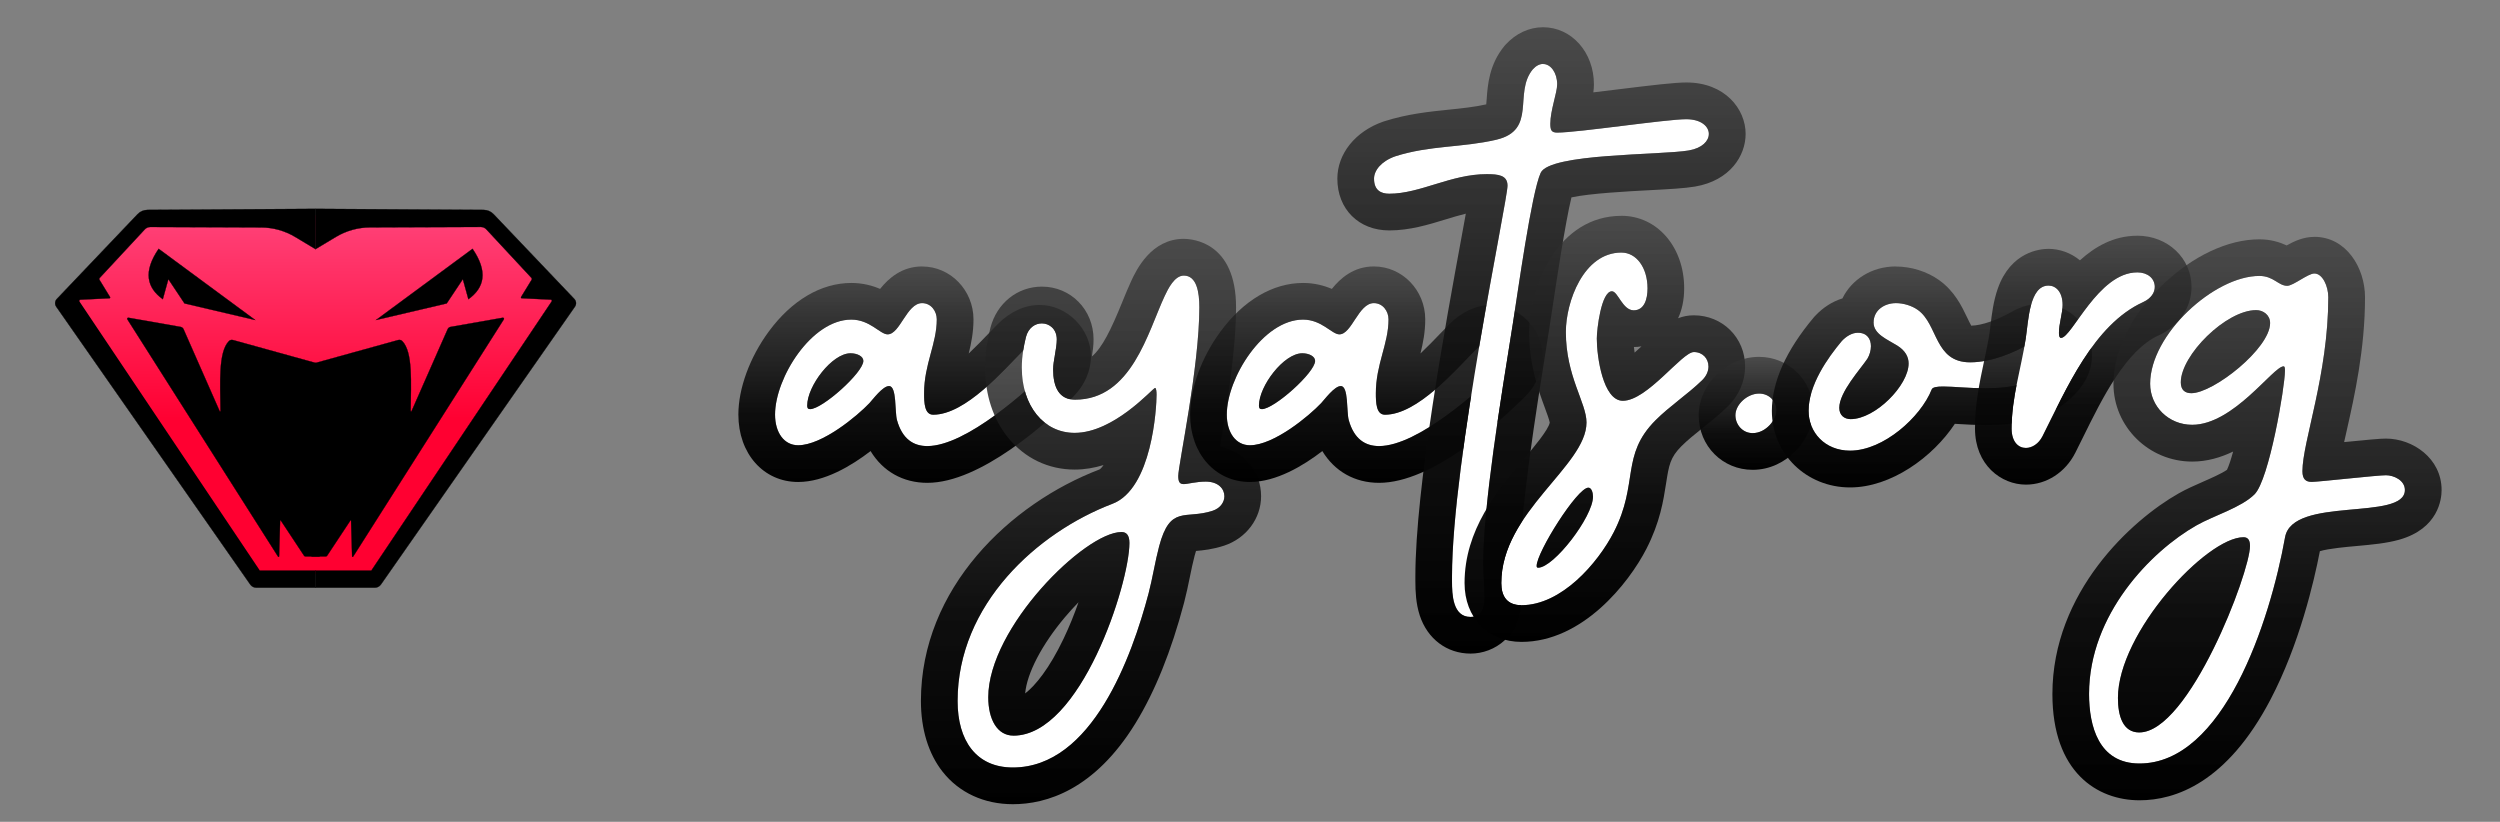<?xml version="1.0" encoding="UTF-8"?>
<svg id="Layer_1" data-name="Layer 1" xmlns="http://www.w3.org/2000/svg" xmlns:xlink="http://www.w3.org/1999/xlink" viewBox="0 0 613 201.5">
  <rect x="0" y="0" width="613" height="201.5" fill="#808080" stroke="none"/>
  <defs>
    <style>
      .cls-1 {
        fill: url(#linear-gradient-2);
      }

      .cls-2 {
        fill: #fff;
      }

      .cls-3 {
        fill: url(#linear-gradient-6);
      }

      .cls-4 {
        clip-path: url(#clippath-2);
      }

      .cls-5 {
        clip-path: url(#clippath-1);
      }

      .cls-6 {
        fill: url(#linear-gradient-10);
      }

      .cls-7 {
        fill: url(#linear-gradient-5);
      }

      .cls-8 {
        clip-path: url(#clippath);
      }

      .cls-9, .cls-10 {
        fill: none;
      }

      .cls-11 {
        fill: url(#linear-gradient-7);
      }

      .cls-12 {
        fill: url(#linear-gradient-9);
      }

      .cls-13 {
        fill: url(#linear-gradient-3);
      }

      .cls-14 {
        fill: url(#linear-gradient);
      }

      .cls-10 {
        stroke: #000;
        stroke-miterlimit: 10;
        stroke-width: .07px;
      }

      .cls-15 {
        fill: url(#linear-gradient-4);
      }

      .cls-16 {
        fill: url(#linear-gradient-8);
      }
    </style>
    <clipPath id="clippath">
      <rect class="cls-9" x="9.78" y="25.86" width="135.22" height="135.22"/>
    </clipPath>
    <clipPath id="clippath-1">
      <polygon class="cls-9" points="118.22 52.77 35.63 52.77 16.43 72.65 62.72 140.8 92.26 140.85 139.04 73.73 118.22 52.77"/>
    </clipPath>
    <linearGradient id="linear-gradient" x1="-225.07" y1="-433.79" x2="-224.94" y2="-433.79" gradientTransform="translate(296011.54 153595.55) rotate(90) scale(682.21 -682.21)" gradientUnits="userSpaceOnUse">
      <stop offset="0" stop-color="#ff3f75"/>
      <stop offset=".07" stop-color="#ff3f75"/>
      <stop offset=".62" stop-color="#ff0031"/>
      <stop offset="1" stop-color="#ff0031"/>
    </linearGradient>
    <clipPath id="clippath-2">
      <rect class="cls-9" x="9.78" y="25.86" width="135.22" height="135.22"/>
    </clipPath>
    <linearGradient id="linear-gradient-2" x1="224.28" y1="65.33" x2="224.28" y2="118.37" gradientUnits="userSpaceOnUse">
      <stop offset="0" stop-color="#333" stop-opacity=".7"/>
      <stop offset=".23" stop-color="#212121" stop-opacity=".8"/>
      <stop offset=".67" stop-color="#080808" stop-opacity=".95"/>
      <stop offset="1" stop-color="#000"/>
    </linearGradient>
    <linearGradient id="linear-gradient-3" x1="267.5" y1="58.57" x2="267.5" y2="197.19" xlink:href="#linear-gradient-2"/>
    <linearGradient id="linear-gradient-4" x1="335.05" x2="335.05" xlink:href="#linear-gradient-2"/>
    <linearGradient id="linear-gradient-5" x1="377.96" y1="6.7" x2="377.96" y2="160.27" xlink:href="#linear-gradient-2"/>
    <linearGradient id="linear-gradient-6" x1="393.52" y1="52.93" x2="393.52" y2="157.39" xlink:href="#linear-gradient-2"/>
    <linearGradient id="linear-gradient-7" x1="430.56" y1="87.5" x2="430.56" y2="115.2" xlink:href="#linear-gradient-2"/>
    <linearGradient id="linear-gradient-8" x1="473.7" y1="65.32" x2="473.7" y2="119.5" xlink:href="#linear-gradient-2"/>
    <linearGradient id="linear-gradient-9" x1="510.8" y1="57.79" x2="510.8" y2="118.82" xlink:href="#linear-gradient-2"/>
    <linearGradient id="linear-gradient-10" x1="550.96" y1="58.06" x2="550.96" y2="196.2" xlink:href="#linear-gradient-2"/>
  </defs>
  <g class="cls-8">
    <g class="cls-5">
      <rect class="cls-14" x="16.43" y="52.77" width="122.61" height="88.08"/>
    </g>
    <g class="cls-4">
      <path d="m77.38,51.21l41.22.26c.92,0,1.81.39,2.44,1.06l19.79,20.78c.49.52.55,1.31.14,1.89l-47.57,68.12c-.34.49-.9.78-1.5.78h-14.53v-4.19h13.68s44.23-66.01,44.23-66.01c.12-.18,0-.42-.22-.43l-7.13-.34c-.15,0-.24-.17-.16-.3l2.59-4.23c.09-.14.07-.32-.04-.45l-11.07-11.91c-.35-.38-.84-.59-1.36-.59l-27.19.11c-2.94.01-5.81.82-8.33,2.33l-5,3v-9.88Z"/>
      <path class="cls-10" d="m77.38,51.21l41.22.26c.92,0,1.81.39,2.44,1.06l19.79,20.78c.49.52.55,1.31.14,1.89l-47.57,68.12c-.34.49-.9.78-1.5.78h-14.53v-4.19h13.68s44.23-66.01,44.23-66.01c.12-.18,0-.42-.22-.43l-7.13-.34c-.15,0-.24-.17-.16-.3l2.59-4.23c.09-.14.07-.32-.04-.45l-11.07-11.91c-.35-.38-.84-.59-1.36-.59l-27.19.11c-2.94.01-5.81.82-8.33,2.33l-5,3v-9.88Z"/>
      <path d="m115.87,61.01l-23.66,17.45,17.32-4.06,3.96-5.95,1.36,4.92c3.94-2.84,4.85-6.76,1.02-12.36"/>
      <path class="cls-10" d="m115.87,61.01l-23.66,17.45,17.32-4.06,3.96-5.95,1.36,4.92c3.94-2.84,4.85-6.76,1.02-12.36Z"/>
      <path d="m75.54,89.5l22.1-6.12c.36-.1.75,0,1.01.27,2.61,2.68,2.12,10.15,2.04,17.11,0,.13.18.17.23.05l8.85-20.1c.13-.29.39-.49.7-.55l12.81-2.25c.22-.04.38.2.26.39l-36.96,58.19c-.07.11-.24.06-.24-.07l-.25-8.76c0-.09-.11-.12-.16-.05l-5.72,8.65c-.07.11-.2.18-.33.18h-3.45s-.89-46.97-.89-46.97Z"/>
      <path class="cls-10" d="m75.54,89.5l22.1-6.12c.36-.1.75,0,1.01.27,2.61,2.68,2.12,10.15,2.04,17.11,0,.13.18.17.23.05l8.85-20.1c.13-.29.39-.49.7-.55l12.81-2.25c.22-.04.38.2.26.39l-36.96,58.19c-.07.11-.24.06-.24-.07l-.25-8.76c0-.09-.11-.12-.16-.05l-5.72,8.65c-.07.11-.2.18-.33.18h-3.45s-.89-46.97-.89-46.97Z"/>
      <path d="m77.38,51.21l-41.22.26c-.92,0-1.81.39-2.44,1.06l-19.79,20.78c-.49.52-.55,1.31-.14,1.89l47.57,68.12c.34.49.9.78,1.5.78h14.53v-4.19h-13.68S19.47,73.91,19.47,73.91c-.12-.18,0-.42.22-.43l7.13-.34c.15,0,.24-.17.16-.3l-2.59-4.23c-.09-.14-.07-.32.04-.45l11.07-11.91c.35-.38.84-.59,1.36-.59l27.19.11c2.94.01,5.81.82,8.33,2.33l5,3v-9.88Z"/>
      <path class="cls-10" d="m77.38,51.21l-41.22.26c-.92,0-1.81.39-2.44,1.06l-19.79,20.78c-.49.52-.55,1.31-.14,1.89l47.57,68.12c.34.49.9.78,1.5.78h14.53v-4.19h-13.68S19.47,73.91,19.47,73.91c-.12-.18,0-.42.22-.43l7.13-.34c.15,0,.24-.17.16-.3l-2.59-4.23c-.09-.14-.07-.32.04-.45l11.07-11.91c.35-.38.84-.59,1.36-.59l27.19.11c2.94.01,5.81.82,8.33,2.33l5,3v-9.88Z"/>
      <path d="m38.9,61.01l23.66,17.45-17.32-4.06-3.96-5.95-1.36,4.92c-3.94-2.84-4.85-6.76-1.02-12.36"/>
      <path class="cls-10" d="m38.9,61.01l23.66,17.45-17.32-4.06-3.96-5.95-1.36,4.92c-3.94-2.84-4.85-6.76-1.02-12.36Z"/>
      <path d="m79.23,89.5l-22.1-6.12c-.36-.1-.75,0-1.01.27-2.61,2.68-2.12,10.15-2.04,17.11,0,.13-.18.17-.23.05l-8.85-20.1c-.13-.29-.39-.49-.7-.55l-12.81-2.25c-.22-.04-.38.2-.26.39l36.96,58.19c.07.11.24.06.24-.07l.25-8.76c0-.09.11-.12.16-.05l5.72,8.65c.07.11.2.18.33.18h3.45s.89-46.97.89-46.97Z"/>
      <path class="cls-10" d="m79.23,89.5l-22.1-6.12c-.36-.1-.75,0-1.01.27-2.61,2.68-2.12,10.15-2.04,17.11,0,.13-.18.17-.23.05l-8.85-20.1c-.13-.29-.39-.49-.7-.55l-12.81-2.25c-.22-.04-.38.2-.26.39l36.96,58.19c.07.11.24.06.24-.07l.25-8.76c0-.09.11-.12.16-.05l5.72,8.65c.07.11.2.18.33.18h3.45s.89-46.97.89-46.97Z"/>
    </g>
  </g>
  <g>
    <g>
      <path class="cls-2" d="m254.95,83.77c1.77,0,3.55,1.84,3.55,3.58,0,1.27-.71,2.55-1.73,3.57-4.53,4.48-19.76,18.45-29.39,18.45-3.43,0-6.15-1.77-7.43-6.37-.57-2.04-.01-8.35-1.95-8.35-1.56,0-4.01,3.34-4.8,4.18-2.98,3.16-11.62,10.34-17.49,10.34-3.41,0-5.66-3.05-5.66-7.52,0-8.99,8.92-23.29,18.69-23.29,4.6,0,7.06,3.62,8.91,3.62,3.06,0,4.68-7.66,8.45-7.66,2.18,0,3.59,1.96,3.59,3.98,0,6.04-3.11,11-3.11,18.14,0,2.26.08,5.24,2.23,5.24,8.01,0,17.4-11.08,22.17-15.85,1.12-1.12,2.52-2.06,3.95-2.06Zm-57.02,15.67c0,.56.14.88.72.88,3.01,0,13.06-8.99,13.06-11.83,0-1.14-1.54-1.87-3.14-1.87-4.53,0-10.63,8.02-10.63,12.82Z"/>
      <path class="cls-1" d="m226.11,74.33c2.18,0,3.59,1.96,3.59,3.98,0,6.04-3.11,11-3.11,18.14,0,2.26.08,5.24,2.23,5.24,8.01,0,17.4-11.08,22.17-15.85,1.12-1.12,2.52-2.06,3.95-2.06,1.77,0,3.55,1.84,3.55,3.58,0,1.27-.71,2.55-1.73,3.57-4.53,4.48-19.76,18.45-29.39,18.45-3.43,0-6.15-1.77-7.43-6.37-.57-2.04-.01-8.35-1.95-8.35-1.56,0-4.01,3.34-4.8,4.18-2.98,3.16-11.62,10.34-17.49,10.34-3.41,0-5.66-3.05-5.66-7.52,0-8.99,8.92-23.29,18.69-23.29,4.6,0,7.06,3.62,8.91,3.62,3.06,0,4.68-7.66,8.45-7.66m-27.46,25.99c3.01,0,13.06-8.99,13.06-11.83,0-1.14-1.54-1.87-3.14-1.87-4.53,0-10.63,8.02-10.63,12.82,0,.56.14.88.72.88m27.46-34.99c-4.95,0-8.22,2.9-10.3,5.51-1.91-.82-4.26-1.46-7.05-1.46-7.41,0-14.61,4.24-20.27,11.94-4.65,6.33-7.43,13.94-7.43,20.34,0,9.57,6.16,16.52,14.66,16.52,6.46,0,13.1-3.99,17.76-7.58,2.99,4.95,7.92,7.79,13.91,7.79,13.04,0,29.33-14.73,35.72-21.06,2.85-2.85,4.4-6.38,4.4-9.97,0-6.7-5.87-12.58-12.55-12.58-3.69,0-7.26,1.63-10.33,4.72-.69.69-1.46,1.49-2.27,2.33-1.43,1.49-3.08,3.21-4.82,4.85.62-2.5,1.17-5.26,1.17-8.36,0-7.16-5.65-12.98-12.59-12.98h0Z"/>
    </g>
    <g>
      <path class="cls-2" d="m255.45,79.29c1.87,0,3.67,1.4,3.67,3.93,0,2.3-.89,5.16-.89,7.37,0,4.28,1.43,7.41,5.36,7.41,13.87,0,17.86-16.61,21.98-25.41.83-1.76,2.41-5.02,4.7-5.02,3.19,0,3.81,4.15,3.81,7.77,0,14.71-5.17,38.68-5.17,41.37,0,1.56.41,1.99,1.36,1.99s3.03-.61,5.37-.61c3.07,0,4.58,1.76,4.58,3.58,0,1.45-.97,2.93-2.88,3.57-6.67,2.2-10.4-1.55-13.12,8.71-.99,3.72-1.58,7.68-2.59,11.56-4.07,15.38-13.83,42.68-33.28,42.68-9.03,0-13.55-6.64-13.55-16.3,0-23.72,19.57-41.34,37.92-48.34,9.8-3.68,10.87-23.66,10.87-26.77,0-.78-.09-1.66-.37-1.66-.52,0-10.02,11.02-19.72,11.02-7.59,0-12.95-6.62-12.95-16,0-2.83.43-5.03,1-7.47.59-2.31,2.28-3.38,3.91-3.38Zm19.52,51.17c-8.96,0-32.66,23.45-32.66,40.52,0,5.43,2.2,9.4,6.17,9.4,16.52,0,28.45-37.32,28.45-47.25,0-1.95-.77-2.68-1.95-2.68Z"/>
      <path class="cls-13" d="m290.27,67.57c3.19,0,3.81,4.15,3.81,7.77,0,14.71-5.17,38.68-5.17,41.37,0,1.56.41,1.99,1.36,1.99s3.03-.61,5.37-.61c3.07,0,4.58,1.76,4.58,3.58,0,1.45-.97,2.93-2.88,3.57-6.67,2.2-10.4-1.55-13.12,8.71-.99,3.72-1.58,7.68-2.59,11.56-4.07,15.38-13.83,42.68-33.28,42.68-9.03,0-13.55-6.64-13.55-16.3,0-23.72,19.57-41.34,37.92-48.34,9.8-3.68,10.87-23.66,10.87-26.77,0-.78-.09-1.66-.37-1.66-.52,0-10.02,11.02-19.72,11.02-7.59,0-12.95-6.62-12.95-16,0-2.83.43-5.03,1-7.47.59-2.31,2.28-3.38,3.91-3.38,1.87,0,3.67,1.4,3.67,3.93,0,2.3-.89,5.16-.89,7.37,0,4.28,1.43,7.41,5.36,7.41,13.87,0,17.86-16.61,21.98-25.41.83-1.76,2.41-5.02,4.7-5.02m-41.79,112.81c16.52,0,28.45-37.32,28.45-47.25,0-1.95-.77-2.68-1.95-2.68-8.96,0-32.66,23.45-32.66,40.52,0,5.43,2.2,9.4,6.17,9.4m41.79-121.81c-8.04,0-11.65,7.66-12.84,10.18-.79,1.69-1.52,3.48-2.29,5.37-2.74,6.75-4.89,11.14-7.42,13.29.21-1.29.4-2.7.4-4.19,0-7.25-5.56-12.93-12.67-12.93-6,0-11.07,4.07-12.63,10.14l-.02.08-.02.08c-.6,2.55-1.25,5.59-1.25,9.55,0,6.69,1.95,12.63,5.64,17.19,4.08,5.04,9.88,7.82,16.32,7.82,2.46,0,4.83-.42,7.08-1.11-.49.71-.86,1.03-1.02,1.09-21.8,8.31-43.76,29.07-43.76,56.76,0,6.93,1.84,12.93,5.32,17.35,4.04,5.13,10.16,7.96,17.23,7.96,8.15,0,19.98-3.45,30.07-19.86,4.77-7.76,8.78-17.69,11.9-29.52.57-2.18,1-4.26,1.41-6.27.38-1.88.75-3.65,1.18-5.27.13-.47.24-.86.34-1.18,1.76-.15,4.1-.38,6.9-1.3,5.43-1.8,9.06-6.67,9.06-12.12,0-6.04-4.14-10.83-10.08-12.19,1.58-9.27,3.94-23.63,3.94-34.14,0-15.97-10.67-16.77-12.81-16.77h0Zm-38.92,111.47c.43-4.94,4.09-11.98,9.76-18.7,1.12-1.33,2.24-2.55,3.32-3.66-1,2.87-2.22,5.92-3.65,8.92-3.5,7.33-6.92,11.5-9.42,13.43h0Z"/>
    </g>
    <g>
      <path class="cls-2" d="m365.72,83.77c1.77,0,3.55,1.84,3.55,3.58,0,1.27-.71,2.55-1.73,3.57-4.53,4.48-19.76,18.45-29.39,18.45-3.43,0-6.15-1.77-7.43-6.37-.57-2.04-.01-8.35-1.95-8.35-1.56,0-4.01,3.34-4.8,4.18-2.98,3.16-11.62,10.34-17.49,10.34-3.41,0-5.66-3.05-5.66-7.52,0-8.99,8.92-23.29,18.69-23.29,4.6,0,7.06,3.62,8.91,3.62,3.06,0,4.68-7.66,8.45-7.66,2.18,0,3.59,1.96,3.59,3.98,0,6.04-3.11,11-3.11,18.14,0,2.26.08,5.24,2.23,5.24,8.01,0,17.4-11.08,22.17-15.85,1.12-1.12,2.53-2.06,3.95-2.06Zm-57.02,15.67c0,.56.14.88.72.88,3.01,0,13.06-8.99,13.06-11.83,0-1.14-1.54-1.87-3.14-1.87-4.53,0-10.63,8.02-10.63,12.82Z"/>
      <path class="cls-15" d="m336.88,74.33c2.18,0,3.59,1.96,3.59,3.98,0,6.04-3.11,11-3.11,18.14,0,2.26.08,5.24,2.23,5.24,8.01,0,17.4-11.08,22.17-15.85,1.12-1.12,2.53-2.06,3.95-2.06,1.77,0,3.55,1.84,3.55,3.58,0,1.27-.71,2.55-1.73,3.57-4.53,4.48-19.76,18.45-29.39,18.45-3.43,0-6.15-1.77-7.43-6.37-.57-2.04-.01-8.35-1.95-8.35-1.56,0-4.01,3.34-4.8,4.18-2.98,3.16-11.62,10.34-17.49,10.34-3.41,0-5.66-3.05-5.66-7.52,0-8.99,8.92-23.29,18.69-23.29,4.6,0,7.06,3.62,8.91,3.62,3.06,0,4.68-7.66,8.45-7.66m-27.46,25.99c3.01,0,13.06-8.99,13.06-11.83,0-1.14-1.54-1.87-3.14-1.87-4.53,0-10.63,8.02-10.63,12.82,0,.56.14.88.72.88m27.46-34.99c-4.95,0-8.22,2.9-10.3,5.51-1.91-.82-4.26-1.46-7.05-1.46-7.41,0-14.61,4.24-20.27,11.94-4.65,6.33-7.43,13.94-7.43,20.34,0,9.57,6.16,16.52,14.66,16.52,6.46,0,13.1-3.99,17.76-7.58,2.99,4.95,7.92,7.79,13.91,7.79,13.04,0,29.33-14.73,35.72-21.06,2.85-2.85,4.4-6.38,4.4-9.97,0-6.7-5.87-12.58-12.55-12.58-3.69,0-7.26,1.63-10.33,4.71-.69.69-1.46,1.49-2.27,2.33-1.43,1.49-3.08,3.21-4.82,4.85.62-2.5,1.17-5.25,1.17-8.36,0-7.16-5.65-12.98-12.59-12.98h0Z"/>
    </g>
    <g>
      <path class="cls-2" d="m419.01,32.85c0,1.69-1.59,3.47-4.91,4.04-6.92,1.19-34.09.65-36.32,5.49-2.25,4.9-5.62,29.43-6.8,36.8-3.04,19.06-7.28,44.76-7.28,58.99,0,2.77.32,5.63.32,8.48,0,2.39-.75,4.62-3.44,4.62-4.39,0-4.54-5.54-4.54-8.79v-1.17c0-28.35,13.61-92.07,13.61-95.78,0-2.57-2.23-2.83-5.09-2.83-8.8,0-16.3,4.8-23.91,4.8-2.09,0-3.73-.89-3.73-3.69,0-2.01,1.76-4.27,5.19-5.48,8.55-2.73,16.46-2.11,24.79-4.07,10.09-2.37,4.15-11.44,8.94-17.25.84-.93,1.71-1.33,2.53-1.33,1.9,0,3.46,2.17,3.46,4.99,0,2.05-1.68,6.39-1.68,9.67,0,1.55.28,2.16,1.68,2.16,5.12,0,26.67-3.28,31.65-3.28,3.64,0,5.54,1.76,5.54,3.61Z"/>
      <path class="cls-7" d="m378.35,15.7c1.9,0,3.46,2.17,3.46,4.99,0,2.05-1.68,6.39-1.68,9.67,0,1.55.28,2.16,1.68,2.16,5.12,0,26.67-3.28,31.65-3.28,3.64,0,5.54,1.76,5.54,3.61,0,1.69-1.59,3.47-4.91,4.04-6.92,1.19-34.09.65-36.32,5.49-2.25,4.9-5.62,29.43-6.8,36.8-3.04,19.06-7.28,44.76-7.28,58.99,0,2.77.32,5.63.32,8.48,0,2.39-.75,4.62-3.44,4.62-4.39,0-4.54-5.54-4.54-8.79v-1.17c0-28.35,13.61-92.07,13.61-95.78,0-2.57-2.23-2.83-5.09-2.83-8.8,0-16.3,4.8-23.91,4.8-2.09,0-3.73-.89-3.73-3.69,0-2.01,1.76-4.27,5.19-5.48,8.55-2.73,16.46-2.11,24.79-4.07,10.09-2.37,4.15-11.44,8.94-17.25.84-.93,1.71-1.33,2.53-1.33m0-9c-3.43,0-6.7,1.53-9.21,4.29l-.14.15-.13.16c-3.74,4.54-4.1,9.61-4.34,12.97-.03.41-.06.9-.11,1.34-2.94.66-5.98.97-9.19,1.3-4.77.49-10.17,1.04-15.88,2.87l-.12.04-.12.04c-6.81,2.39-11.2,7.87-11.2,13.97,0,7.47,5.24,12.69,12.73,12.69,5.02,0,9.64-1.42,13.72-2.67,1.73-.53,3.41-1.04,5.05-1.44-.31,1.7-.65,3.55-.98,5.37-3.98,21.63-11.39,61.9-11.39,83.54v1.17c0,2.54.13,5.53,1.07,8.42,1.89,5.78,6.67,9.37,12.47,9.37s12.44-4.26,12.44-13.62c0-1.69-.09-3.27-.18-4.81-.07-1.31-.14-2.55-.14-3.67,0-12.7,3.84-36.71,6.64-54.24l.53-3.34c.21-1.31.49-3.16.82-5.34.91-6.02,3.1-20.59,4.62-26.84,4.5-.99,14.08-1.5,19.05-1.76,4.87-.26,8.72-.46,11.28-.9,8.55-1.47,12.38-7.54,12.38-12.91,0-6.11-5.09-12.61-14.54-12.61-2.82,0-8.2.64-16.73,1.69-1.88.23-4.01.49-6.07.74.09-.66.14-1.31.14-1.98,0-7.85-5.48-13.99-12.46-13.99h0Z"/>
    </g>
    <g>
      <path class="cls-2" d="m418.92,89.86c0,1.12-.49,2.35-1.59,3.41-3.55,3.44-7.93,6.31-11.39,9.78-8.6,8.63-4.07,15.39-10.23,27.42-3.91,7.61-12.83,17.93-22.64,17.93-3.74,0-4.95-2.41-4.95-5.43,0-17.45,20.89-28.72,20.89-39.37,0-4.85-5.06-11.29-5.06-22.21,0-7.32,4.3-19.46,13.63-19.46,3.64,0,6.39,3.67,6.39,8.78,0,2.65-.8,5.38-3.39,5.38-2.74,0-3.87-4.67-5.34-4.67-2.62,0-3.71,9.33-3.71,11.62,0,4.32,1.5,15.23,6.38,15.23,5.99,0,14.51-11.95,17.42-11.95,2.17,0,3.58,1.62,3.58,3.53Zm-41.78,49.35c3.88,0,13.47-12.52,13.47-17.42,0-.93-.33-2.21-1.14-2.21-2.73,0-12.68,15.85-12.68,19.19,0,.28.11.44.35.44Z"/>
      <path class="cls-3" d="m397.59,61.93c3.64,0,6.39,3.67,6.39,8.78,0,2.65-.8,5.38-3.39,5.38-2.74,0-3.87-4.67-5.34-4.67-2.62,0-3.71,9.33-3.71,11.62,0,4.32,1.5,15.23,6.38,15.23,5.99,0,14.51-11.95,17.42-11.95,2.17,0,3.58,1.62,3.58,3.53,0,1.12-.49,2.35-1.59,3.41-3.55,3.44-7.93,6.31-11.39,9.78-8.6,8.63-4.07,15.39-10.23,27.42-3.91,7.61-12.83,17.93-22.64,17.93-3.74,0-4.95-2.41-4.95-5.43,0-17.45,20.89-28.72,20.89-39.37,0-4.85-5.06-11.29-5.06-22.21,0-7.32,4.3-19.46,13.63-19.46m-20.45,77.28c3.88,0,13.47-12.52,13.47-17.42,0-.93-.33-2.21-1.14-2.21-2.73,0-12.68,15.85-12.68,19.19,0,.28.11.44.35.44m20.45-86.28c-15.44,0-22.63,16.98-22.63,28.46,0,8.15,2.22,14.16,3.83,18.55.47,1.27,1.1,2.98,1.22,3.68-.3,1.75-3.97,6.12-6.42,9.03-6.45,7.68-14.47,17.24-14.47,30.32,0,8.5,5.73,14.43,13.95,14.43,14.94,0,26.29-14.34,30.64-22.82,3.34-6.52,4.16-11.79,4.82-16.02.7-4.5.99-6.36,3.78-9.16,1.45-1.45,3.25-2.9,5.16-4.43,2.02-1.62,4.11-3.3,6.12-5.24,2.78-2.69,4.32-6.2,4.32-9.88,0-7.03-5.53-12.53-12.58-12.53-1.4,0-2.66.26-3.85.72.93-2,1.49-4.43,1.49-7.34,0-10.14-6.62-17.78-15.39-17.78h0Zm3.06,32.16c.61,0,1.23-.05,1.84-.15-.51.48-1.08,1.01-1.67,1.53-.07-.45-.13-.92-.17-1.38h0Z"/>
    </g>
    <g>
      <path class="cls-2" d="m435.6,100.69c0,2.1-2.49,5.51-5.85,5.51-2.44,0-4.22-2.06-4.22-4.39,0-2.64,2.93-5.31,5.81-5.31,2.52,0,4.26,1.95,4.26,4.19Z"/>
      <path class="cls-11" d="m431.33,96.5c2.52,0,4.26,1.95,4.26,4.19,0,2.1-2.49,5.51-5.85,5.51-2.44,0-4.22-2.06-4.22-4.39,0-2.64,2.93-5.31,5.81-5.31m0-9c-7.89,0-14.81,6.69-14.81,14.31s5.93,13.39,13.22,13.39c8.5,0,14.85-7.66,14.85-14.51,0-7.27-5.95-13.19-13.26-13.19h0Z"/>
    </g>
    <g>
      <path class="cls-2" d="m500.45,83.45c2.14,0,3.5,1.71,3.5,3.56,0,.74-.22,1.51-.7,2.19-3.51,5.01-10.27,6-16.45,6-4.06,0-7.87-.43-10.34-.43-1.56,0-2.59.17-2.81.73-2.69,6.77-11.81,15-20.01,15-6.22,0-10.18-4.54-10.18-9.77,0-6.32,4.64-12.92,8.15-17.11,1.06-1.13,2.49-2.03,3.92-2.03,2.3,0,3.22,1.54,3.22,3.3,0,1.04-.32,2.15-.86,3.06-1.72,2.58-6.9,8.18-6.9,12.06,0,1.8,1.23,2.76,2.79,2.76,6.02,0,14.21-8.27,14.21-13.64,0-1.62-.79-3.16-2.82-4.42-2.37-1.47-5.77-2.78-5.77-5.61,0-3.12,2.75-4.77,5.46-4.77,1.93,0,3.98.66,5.39,1.67,5.01,3.57,4.02,12.85,12.83,12.85,5.35,0,10.9-2.47,14.68-4.6.99-.56,1.89-.79,2.69-.79Z"/>
      <path class="cls-16" d="m464.86,74.32c1.93,0,3.98.66,5.39,1.67,5.01,3.57,4.02,12.85,12.83,12.85,5.35,0,10.9-2.47,14.68-4.6.99-.56,1.89-.79,2.69-.79,2.14,0,3.5,1.71,3.5,3.56,0,.74-.22,1.51-.7,2.19-3.51,5.01-10.27,6-16.45,6-4.06,0-7.87-.43-10.34-.43-1.56,0-2.59.17-2.81.73-2.69,6.77-11.81,15-20.01,15-6.22,0-10.18-4.54-10.18-9.77,0-6.32,4.64-12.92,8.15-17.11,1.06-1.13,2.49-2.03,3.92-2.03,2.3,0,3.22,1.54,3.22,3.3,0,1.04-.32,2.15-.86,3.06-1.72,2.58-6.9,8.18-6.9,12.06,0,1.8,1.23,2.76,2.79,2.76,6.02,0,14.21-8.27,14.21-13.64,0-1.62-.79-3.16-2.82-4.42-2.37-1.47-5.77-2.78-5.77-5.61,0-3.12,2.75-4.77,5.46-4.77m0-9c-5.87,0-10.81,3.16-13.1,7.84-2.44.75-4.74,2.21-6.7,4.3l-.18.19-.17.2c-6.8,8.12-10.25,15.82-10.25,22.89,0,10.52,8.43,18.77,19.18,18.77,10.02,0,20.24-7.38,25.69-15.6.17.01.34.02.51.03,1.96.12,4.41.27,6.96.27,4.18,0,16.92,0,23.82-9.83,1.53-2.18,2.33-4.72,2.33-7.36,0-7.04-5.49-12.56-12.5-12.56-2.43,0-4.82.66-7.13,1.96-3.73,2.11-7.34,3.35-9.97,3.43-.31-.55-.71-1.38-1-1.99-1.3-2.73-3.08-6.47-6.88-9.18-2.96-2.12-6.84-3.34-10.61-3.34h0Zm11.24,38.45h0,0Z"/>
    </g>
    <g>
      <path class="cls-2" d="m502.28,70.01c1.81,0,3.46,1.55,3.46,4.73,0,2.13-.89,4.57-.89,6.89,0,.72.13,1.21.5,1.21,2.67,0,9.11-16.06,18.69-16.06,2.59,0,4.31,1.5,4.31,3.56,0,1.36-.85,2.81-2.84,3.72-12.2,5.56-18.87,21.39-24.69,32.9-.94,1.86-2.57,2.87-4.08,2.87-1.84,0-3.49-1.5-3.49-4.75,0-7.72,2.34-14.76,3.46-22.06.66-4.37.89-13,5.58-13Z"/>
      <path class="cls-12" d="m524.04,66.79c2.59,0,4.31,1.5,4.31,3.56,0,1.36-.85,2.81-2.84,3.72-12.2,5.56-18.87,21.39-24.69,32.9-.94,1.86-2.57,2.87-4.08,2.87-1.84,0-3.49-1.5-3.49-4.75,0-7.72,2.34-14.76,3.46-22.06.66-4.37.89-13,5.58-13,1.81,0,3.46,1.55,3.46,4.73,0,2.13-.89,4.57-.89,6.89,0,.72.13,1.21.5,1.21,2.67,0,9.11-16.06,18.69-16.06m0-9c-5.73,0-10.35,2.67-14.05,6.03-2.24-1.85-5.01-2.81-7.7-2.81-2.11,0-9.25.7-12.43,9.71-1.09,3.08-1.49,6.39-1.8,9.06-.08.71-.17,1.38-.24,1.88-.34,2.21-.82,4.47-1.33,6.87-1.1,5.16-2.23,10.5-2.23,16.54,0,8.93,6.43,13.75,12.49,13.75,5.03,0,9.66-2.99,12.1-7.8.64-1.27,1.29-2.58,1.95-3.92,4.66-9.45,10.47-21.22,18.44-24.85,5-2.27,8.11-6.84,8.11-11.91,0-7.04-5.84-12.56-13.31-12.56h0Z"/>
    </g>
    <g>
      <path class="cls-2" d="m552.81,121.2c3.59-3.59,7.45-26.38,7.45-30.26,0-.6,0-1.11-.34-1.11-2.53,0-12.25,14.33-22.4,14.33-5.82,0-10.31-4.52-10.31-10.07,0-12.07,15.7-26.43,26.78-26.43,3.5,0,4.65,2.42,6.83,2.42,1.49,0,5.07-3.02,6.66-3.02,1.98,0,3.41,3.07,3.41,5.83,0,18.93-6.34,35.45-6.34,42.65,0,2.05.91,2.62,2.27,2.62,1.66,0,16.03-1.63,18.2-1.63,1.91,0,4.65,1.22,4.65,3.62,0,7.72-27.55,1.42-29.38,11.58-3.75,20.91-15.15,55.48-35.7,55.48-10.02,0-12.36-9.17-12.36-17.05,0-19.47,15.19-35.03,26.38-41.36,4.21-2.38,10.96-4.35,14.2-7.6Zm-2.69,10.52c-9.09,0-30.8,23.42-30.8,39.41,0,4.41,1.2,8.46,5.24,8.46,12.16,0,27.14-39.18,27.14-45.72,0-1.56-.61-2.14-1.58-2.14Zm6.51-52.5c0-2.03-1.75-3.18-3.41-3.18-7.42,0-18.49,11.06-18.49,17.71,0,1.91,1.07,2.66,2.58,2.66,5.43,0,19.32-10.97,19.32-17.19Z"/>
      <path class="cls-6" d="m567.49,67.06c1.98,0,3.41,3.07,3.41,5.83,0,18.93-6.34,35.45-6.34,42.65,0,2.05.91,2.62,2.27,2.62,1.66,0,16.03-1.63,18.2-1.63,1.91,0,4.65,1.22,4.65,3.62,0,7.72-27.55,1.42-29.38,11.58-3.75,20.91-15.15,55.48-35.7,55.48-10.02,0-12.36-9.17-12.36-17.05,0-19.47,15.19-35.03,26.38-41.36,4.21-2.38,10.96-4.35,14.2-7.6,3.59-3.59,7.45-26.38,7.45-30.26,0-.6,0-1.11-.34-1.11-2.53,0-12.25,14.33-22.4,14.33-5.82,0-10.31-4.52-10.31-10.07,0-12.07,15.7-26.43,26.78-26.43,3.5,0,4.65,2.42,6.83,2.42,1.49,0,5.07-3.02,6.66-3.02m-30.18,29.35c5.43,0,19.32-10.97,19.32-17.19,0-2.03-1.75-3.18-3.41-3.18-7.42,0-18.49,11.06-18.49,17.71,0,1.91,1.07,2.66,2.58,2.66m-12.75,83.18c12.16,0,27.14-39.18,27.14-45.72,0-1.56-.61-2.14-1.58-2.14-9.09,0-30.8,23.42-30.8,39.41,0,4.41,1.2,8.46,5.24,8.46m42.93-121.52c-2.67,0-4.92,1.04-6.8,2.1-1.64-.77-3.87-1.5-6.69-1.5-7.7,0-16.37,4.08-23.78,11.2-7.63,7.32-12,16.16-12,24.23,0,10.51,8.66,19.07,19.31,19.07,3.59,0,6.95-.98,10.03-2.46-.52,1.92-1.04,3.51-1.5,4.47-1.26.91-4.13,2.16-5.93,2.95-2,.88-4.06,1.78-5.94,2.85-11.49,6.5-30.94,24.18-30.94,49.19,0,19.21,11.03,26.05,21.36,26.05,8.76,0,21.44-4.29,32.13-24.73,7.05-13.47,10.64-28.82,12.09-36.35,2.18-.66,6.52-1.05,9.03-1.27,3.75-.34,7.3-.66,10.44-1.55,9.64-2.73,10.38-10,10.38-12.17,0-7.8-7.09-12.62-13.65-12.62-1.39,0-4.23.26-10.25.86.2-.92.42-1.87.63-2.81,1.9-8.44,4.49-19.99,4.49-32.69,0-7.29-4.64-14.83-12.41-14.83h0Z"/>
    </g>
  </g>
</svg>
